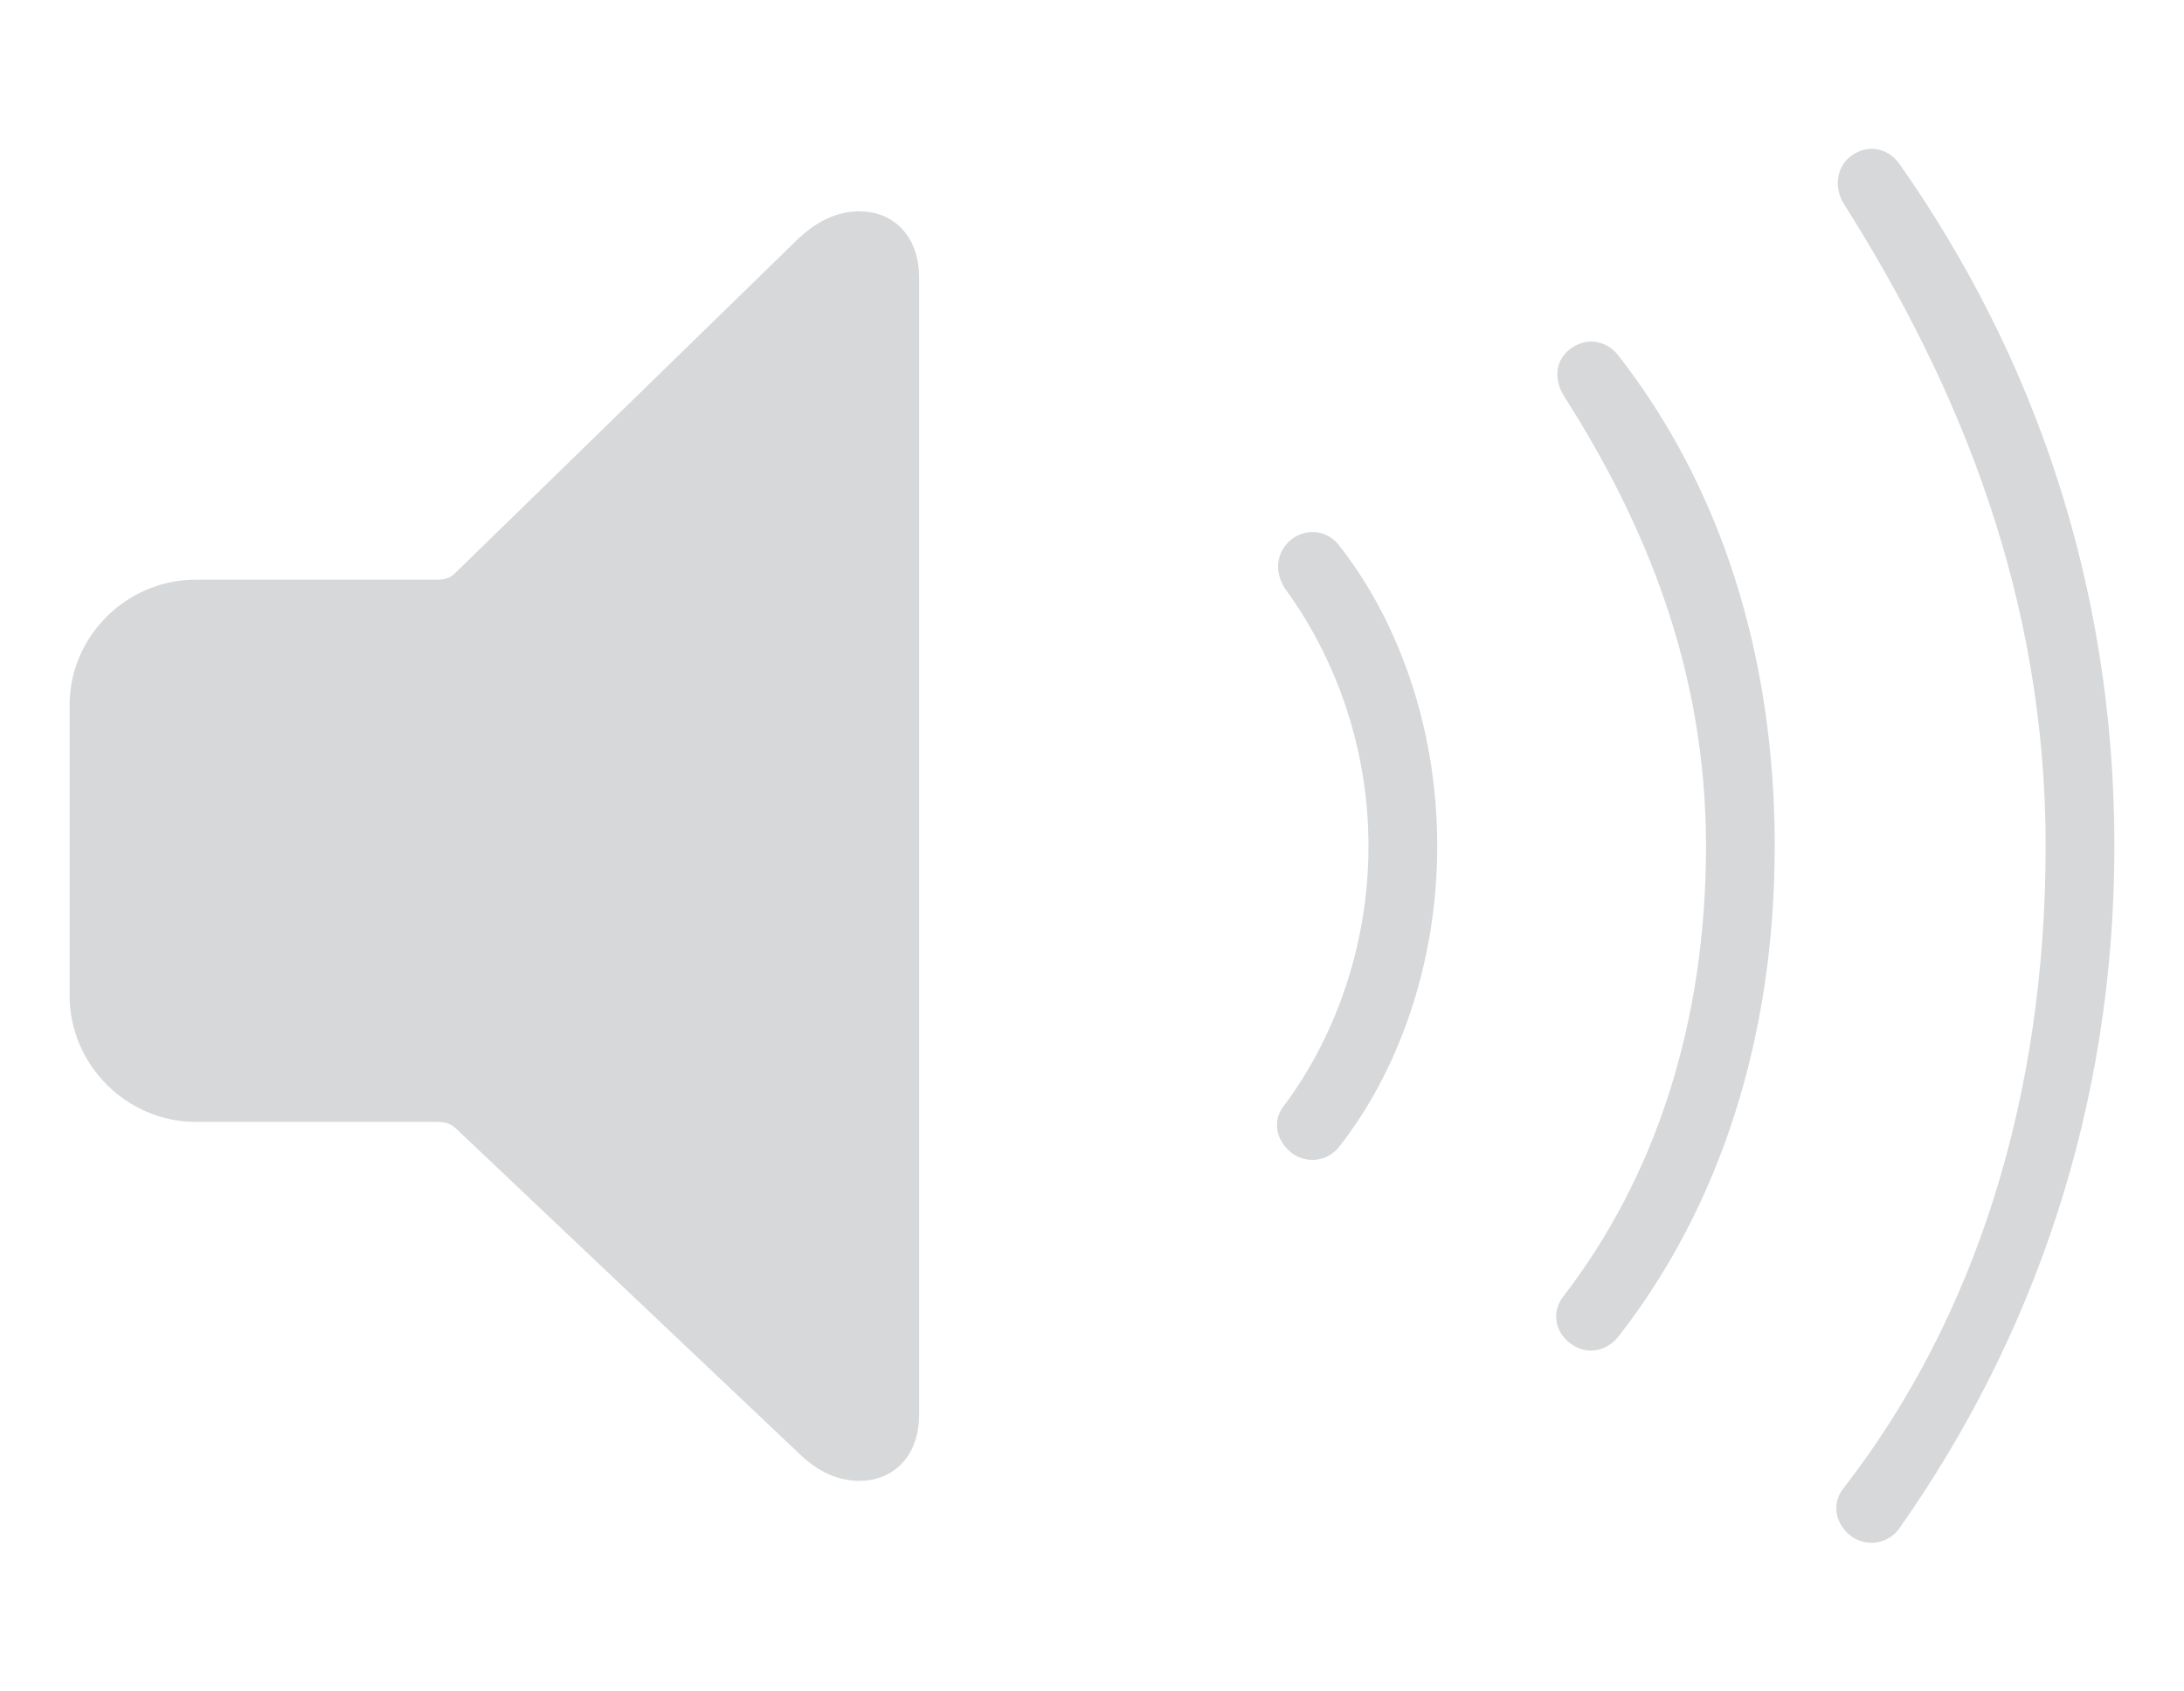 <svg width='65.205px' height='50.488px' direction='ltr' xmlns='http://www.w3.org/2000/svg' version='1.1'>
<g fill-rule='nonzero' transform='scale(1,-1) translate(0,-50.488)'>
<path fill='#d7d8da' stroke='#d7d8da' fill-opacity='1.0' stroke-width='1.0' d='
    M 55.58,5.006
    C 55.816,4.855 56.139,4.898 56.311,5.156
    C 60.221,10.721 62.627,17.488 62.627,25.223
    C 62.627,32.957 60.221,39.725 56.311,45.289
    C 56.139,45.547 55.838,45.633 55.58,45.439
    C 55.344,45.289 55.301,44.945 55.473,44.666
    C 58.996,39.102 61.574,32.742 61.574,25.223
    C 61.574,17.682 59.469,10.936 55.43,5.736
    C 55.236,5.5 55.322,5.199 55.58,5.006
    Z
    M 25.652,6.768
    C 26.512,6.768 26.941,7.412 26.941,8.229
    L 26.941,42.217
    C 26.941,43.033 26.512,43.678 25.652,43.678
    C 25.051,43.678 24.557,43.355 24.17,42.99
    L 13.943,33.021
    C 13.707,32.785 13.428,32.678 13.041,32.678
    L 5.844,32.678
    C 4.061,32.678 2.578,31.217 2.578,29.434
    L 2.578,20.754
    C 2.578,18.971 4.061,17.488 5.844,17.488
    L 13.041,17.488
    C 13.428,17.488 13.707,17.381 13.943,17.166
    L 24.17,7.477
    C 24.557,7.09 25.051,6.768 25.652,6.768
    Z
    M 47.201,10.764
    C 47.459,10.57 47.738,10.656 47.932,10.893
    C 50.896,14.695 52.486,19.637 52.486,25.223
    C 52.486,30.83 50.896,35.75 47.932,39.553
    C 47.76,39.789 47.459,39.875 47.201,39.682
    C 46.943,39.51 46.943,39.209 47.115,38.93
    C 49.586,35.062 51.434,30.594 51.434,25.223
    C 51.434,19.83 49.887,15.125 47.072,11.473
    C 46.879,11.236 46.943,10.936 47.201,10.764
    Z
    M 38.865,16.457
    C 39.102,16.285 39.424,16.328 39.596,16.564
    C 41.25,18.67 42.41,21.764 42.41,25.223
    C 42.41,28.703 41.25,31.775 39.596,33.881
    C 39.424,34.117 39.123,34.182 38.865,33.988
    C 38.629,33.795 38.586,33.494 38.779,33.193
    C 40.24,31.195 41.357,28.424 41.357,25.223
    C 41.357,21.979 40.219,19.143 38.715,17.145
    C 38.543,16.93 38.629,16.65 38.865,16.457
    Z
' />
</g>
</svg>
